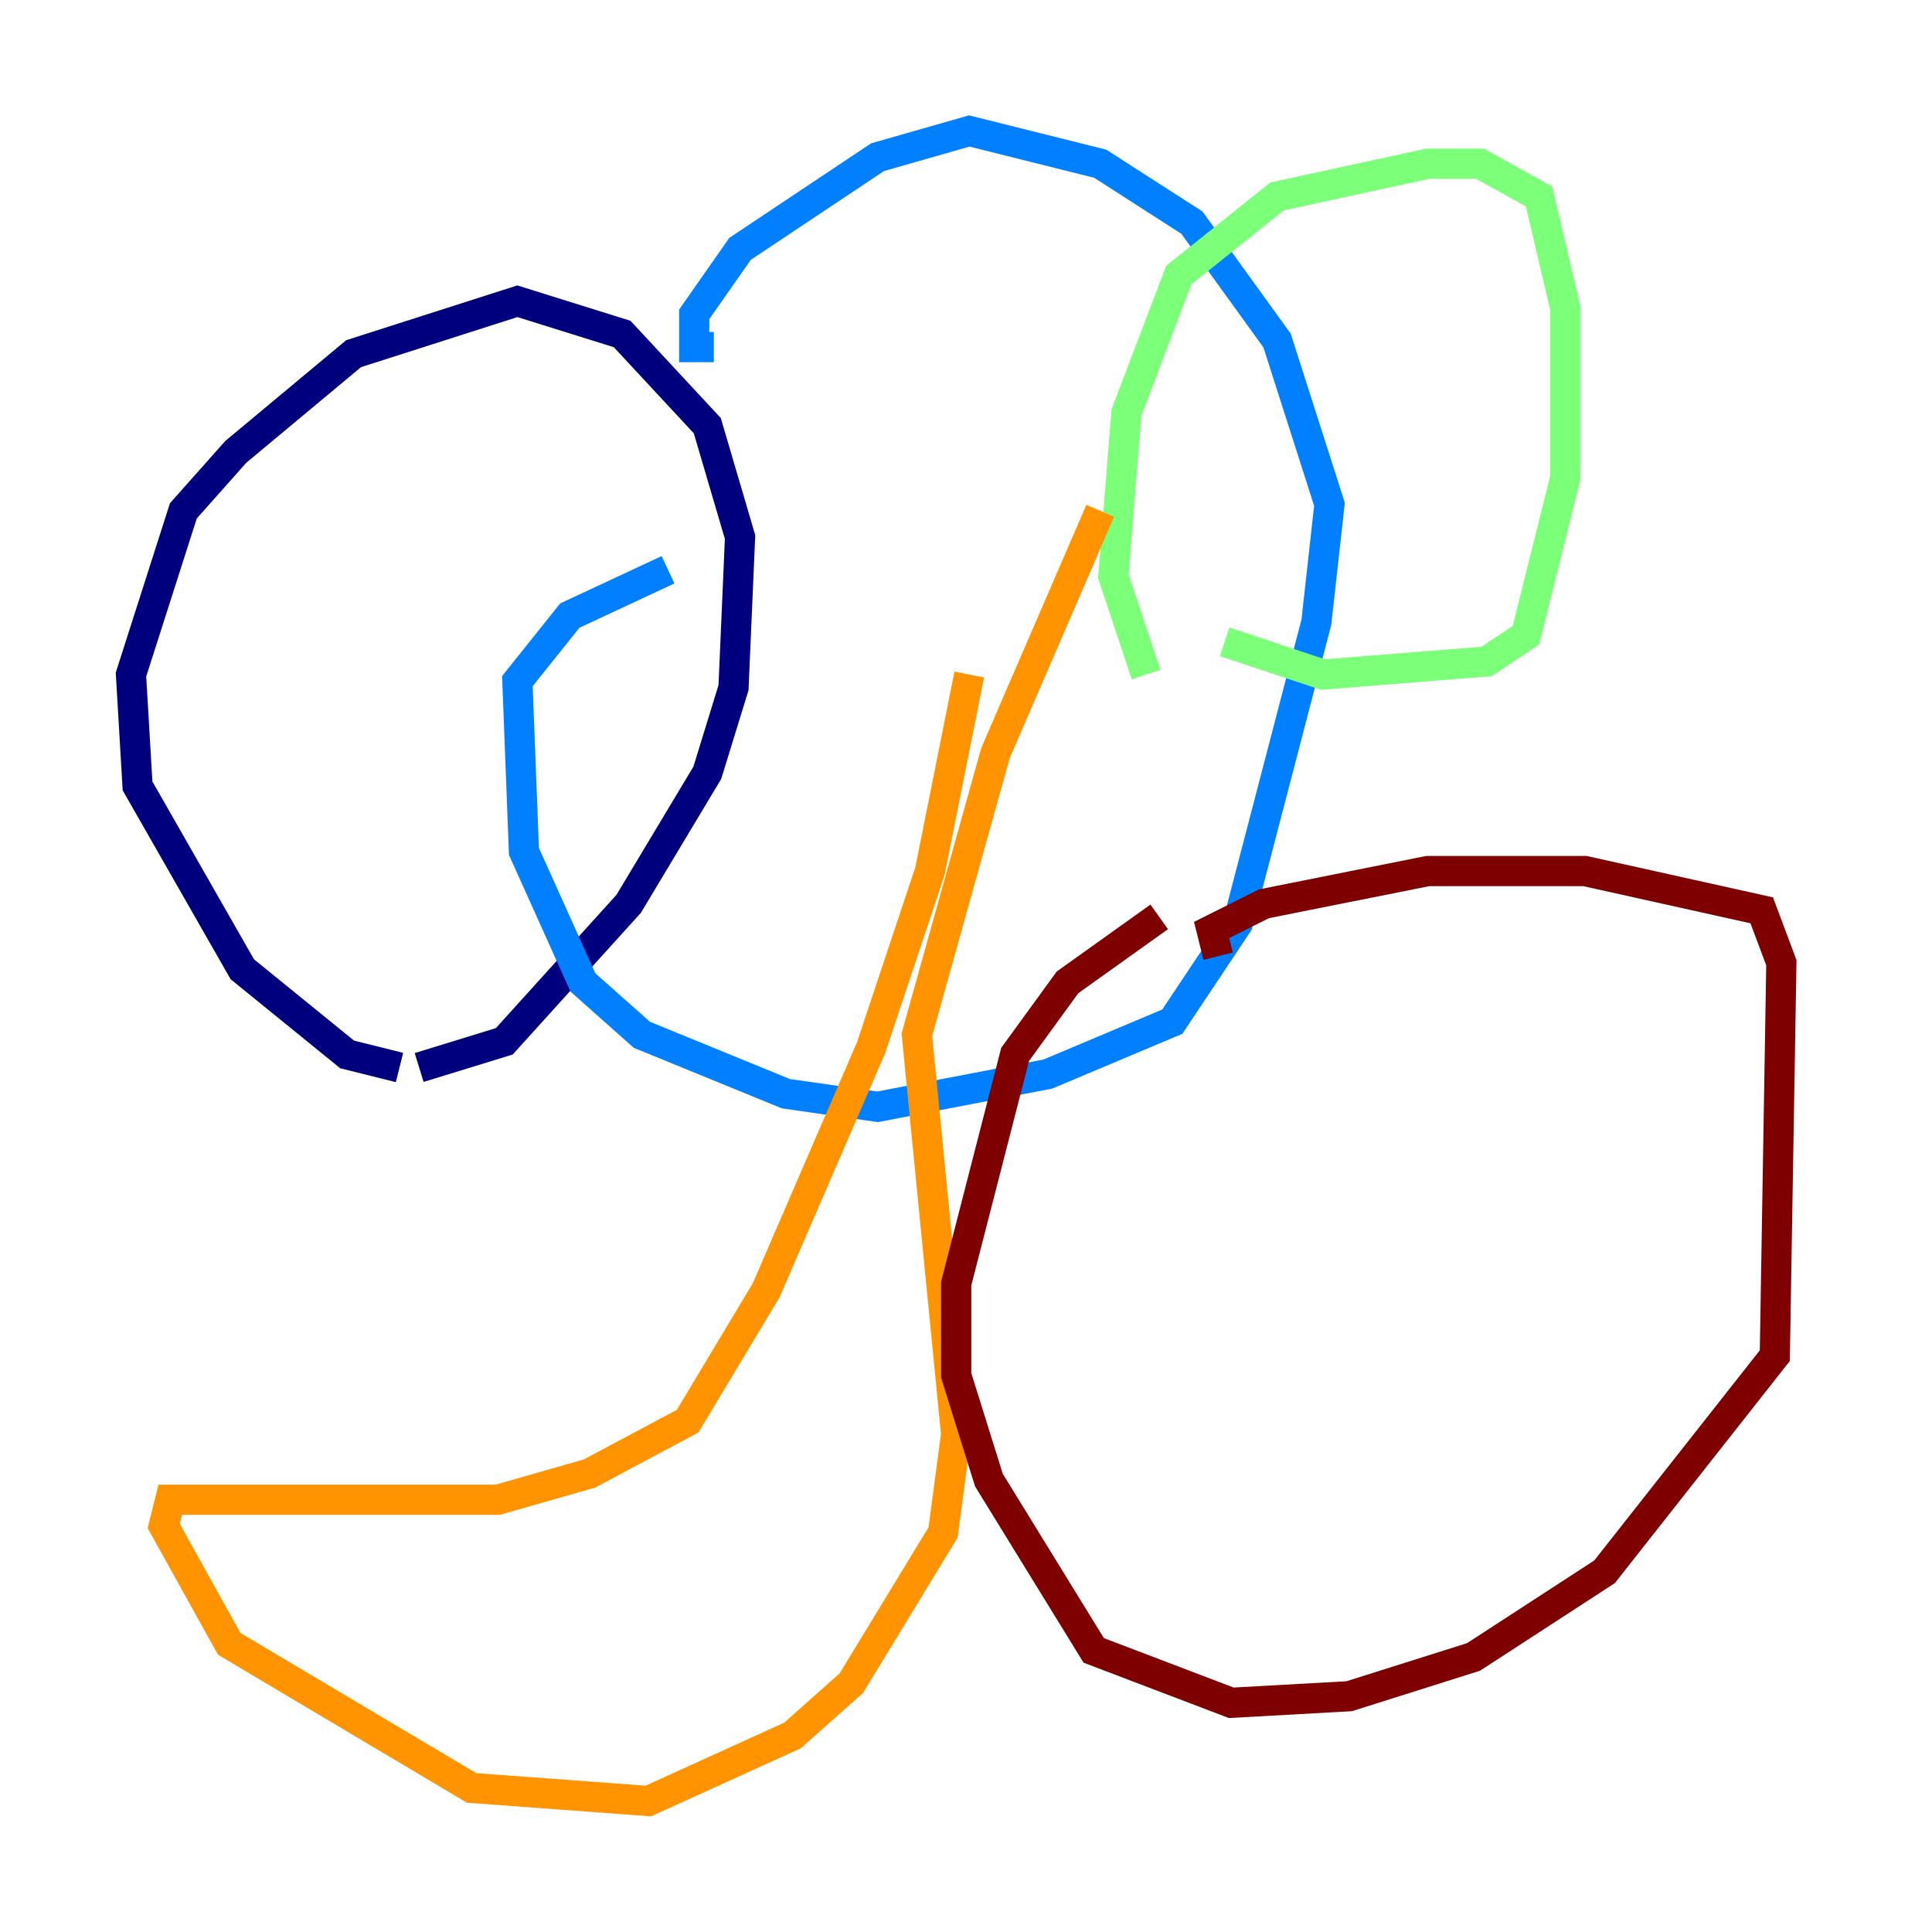 <?xml version="1.0" encoding="utf-8" ?>
<svg baseProfile="tiny" height="128" version="1.2" viewBox="0,0,128,128" width="128" xmlns="http://www.w3.org/2000/svg" xmlns:ev="http://www.w3.org/2001/xml-events" xmlns:xlink="http://www.w3.org/1999/xlink"><defs /><polyline fill="none" points="26.468,70.725 22.997,69.858 16.054,64.217 9.112,52.068 8.678,44.691 12.149,33.844 15.62,29.939 23.43,23.43 34.278,19.959 41.22,22.129 46.861,28.203 49.031,35.58 48.597,45.559 46.861,51.2 41.654,59.878 33.41,68.99 27.77,70.725" stroke="#00007f" stroke-width="2" /><polyline fill="none" points="47.295,22.997 45.993,22.997 45.993,20.827 49.031,16.488 58.142,10.414 64.217,8.678 72.895,10.848 78.969,14.752 84.61,22.563 88.081,33.41 87.214,41.22 82.007,61.18 77.668,67.688 69.424,71.159 58.142,73.329 52.068,72.461 42.522,68.556 38.617,65.085 34.712,56.407 34.278,45.125 37.749,40.786 44.258,37.749" stroke="#0080ff" stroke-width="2" /><polyline fill="none" points="75.932,44.691 73.763,38.183 74.63,27.336 78.102,18.224 84.61,13.017 94.59,10.848 98.061,10.848 101.966,13.017 103.702,20.393 103.702,31.675 101.098,42.088 98.495,43.824 87.647,44.691 81.139,42.522" stroke="#7cff79" stroke-width="2" /><polyline fill="none" points="64.217,44.691 61.614,57.709 57.709,69.424 50.766,85.478 45.559,94.156 39.051,97.627 32.976,99.363 11.281,99.363 10.848,101.098 15.186,108.909 31.241,118.454 42.956,119.322 52.502,114.983 56.407,111.512 62.481,101.532 63.349,95.024 60.746,68.556 65.953,49.898 72.895,33.844" stroke="#ff9400" stroke-width="2" /><polyline fill="none" points="80.705,63.349 80.271,61.614 83.742,59.878 94.59,57.709 105.003,57.709 116.719,60.312 118.02,63.783 117.586,89.817 106.305,104.136 97.627,109.776 89.383,112.38 81.573,112.814 72.461,109.342 65.519,98.061 63.349,91.119 63.349,85.044 67.254,69.858 70.725,65.085 76.8,60.746" stroke="#7f0000" stroke-width="2" /></svg>